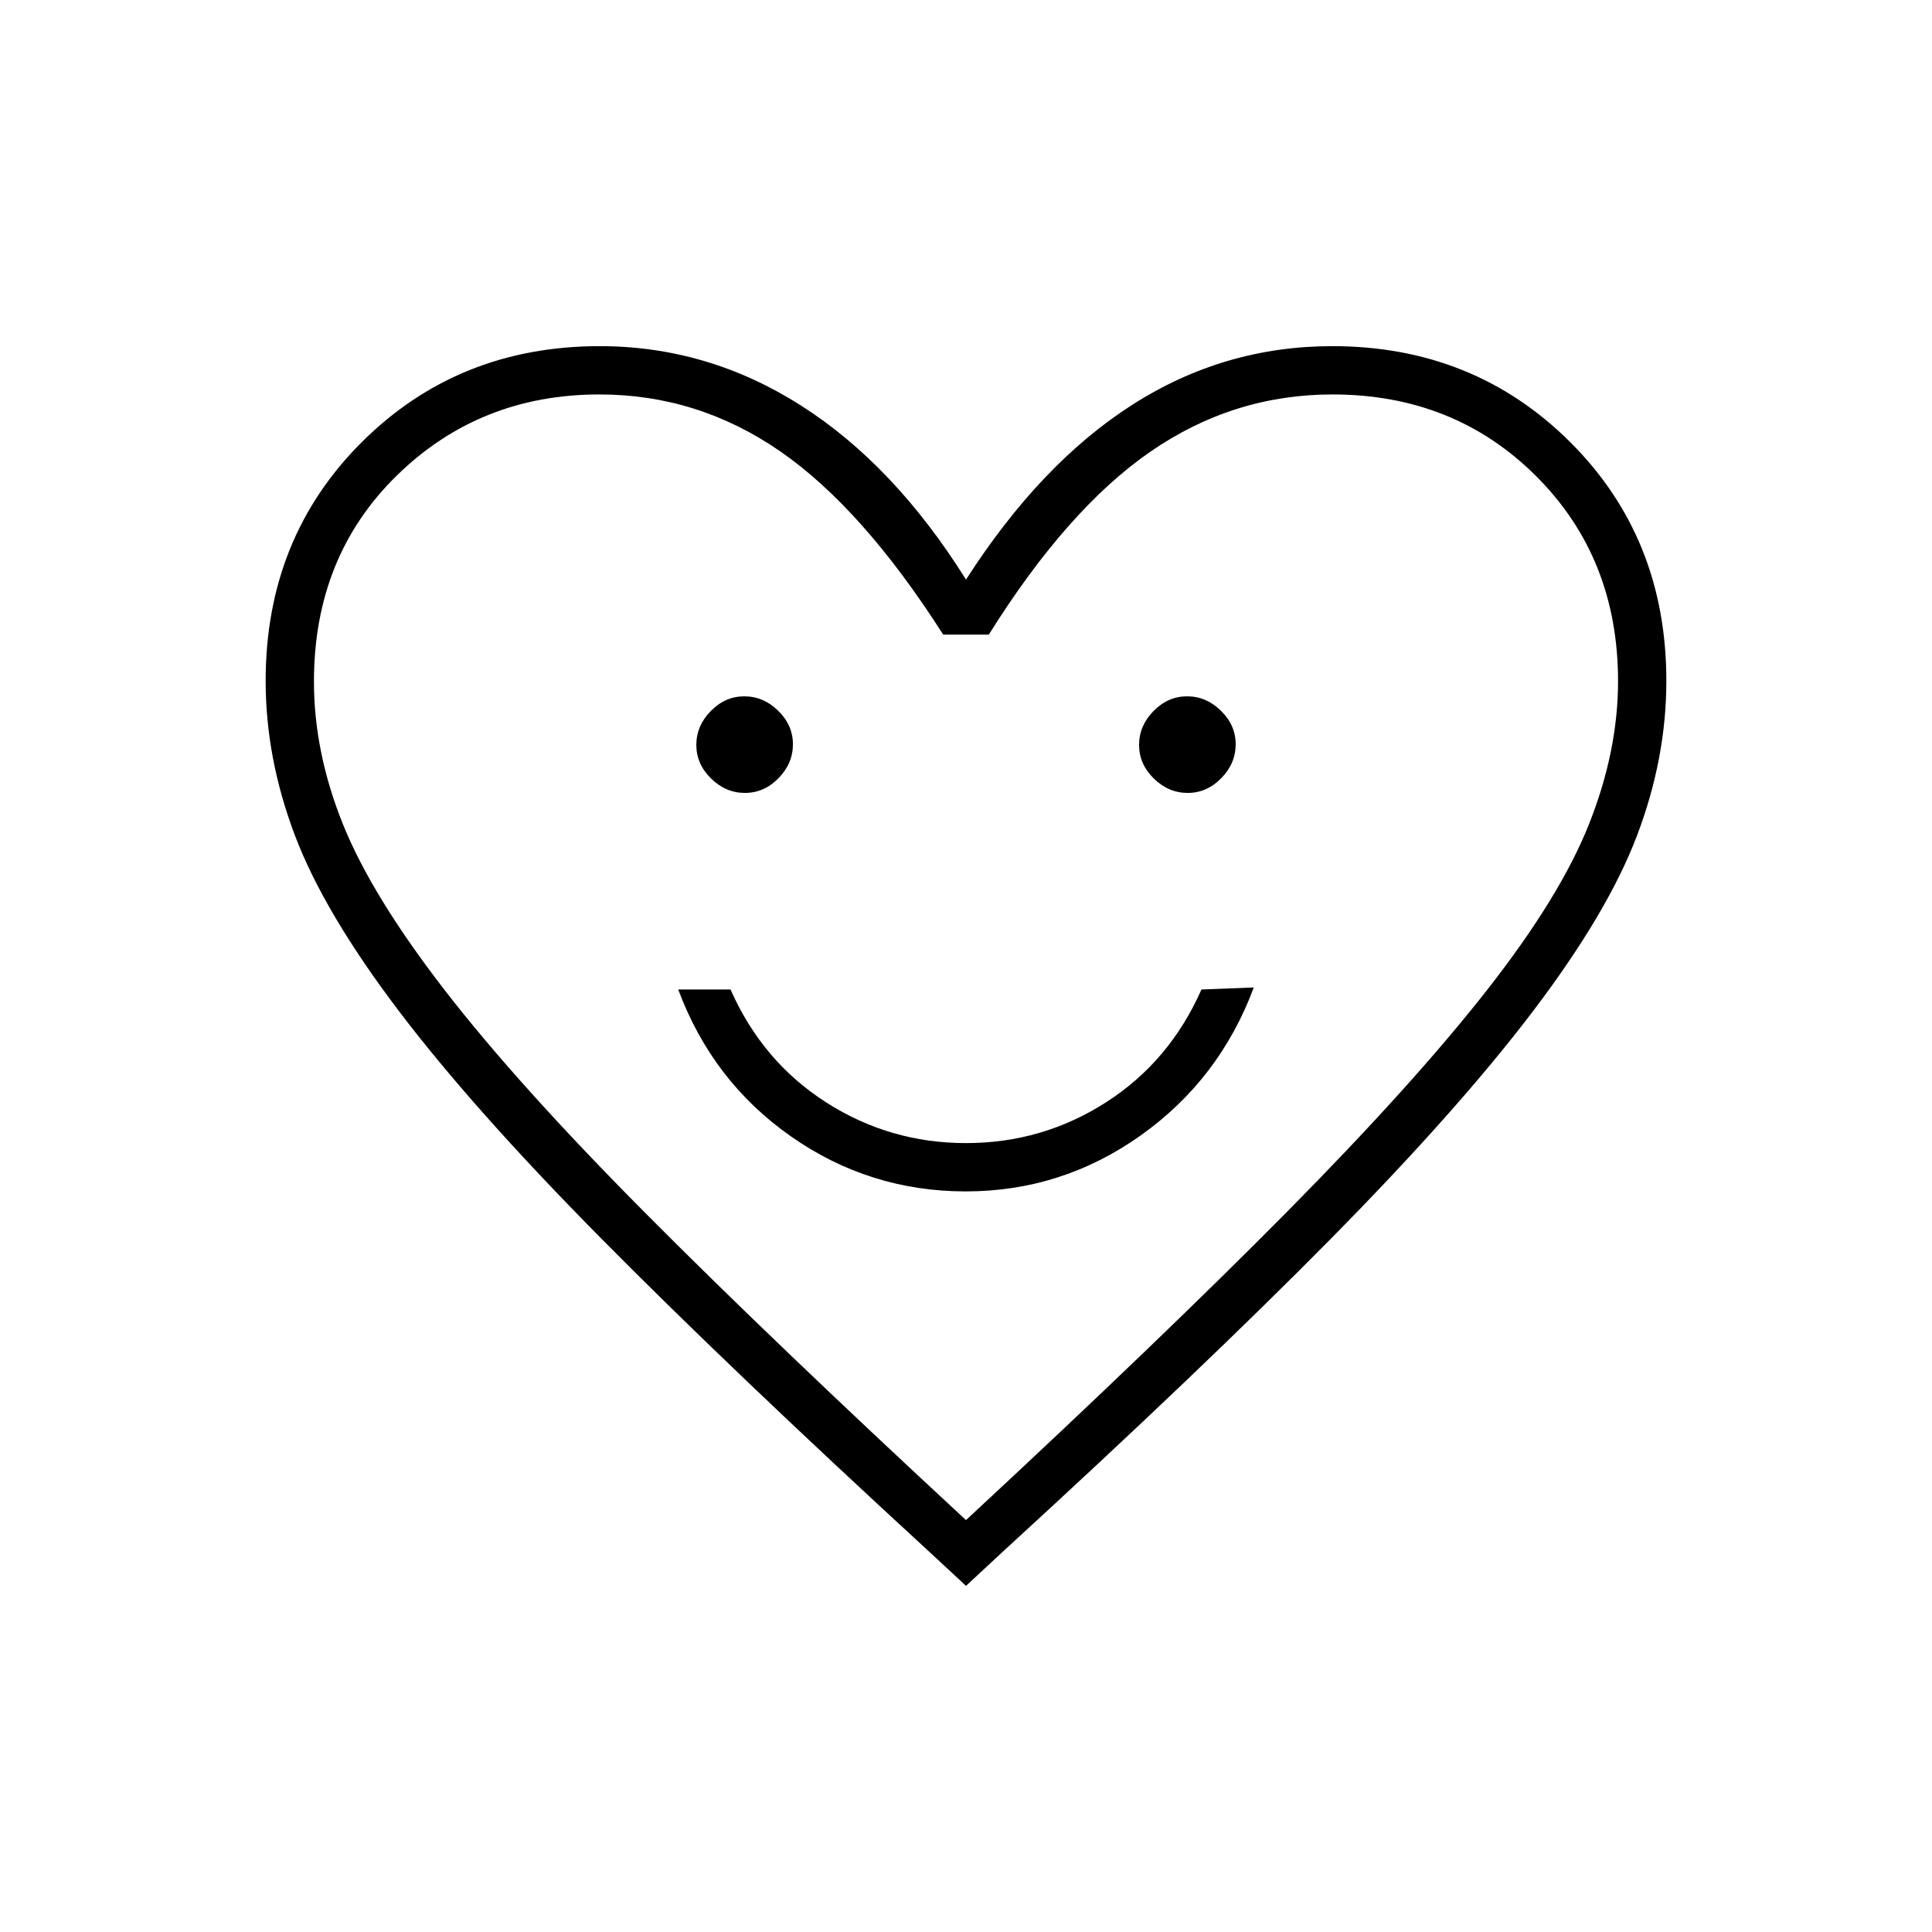 <svg xmlns="http://www.w3.org/2000/svg" height="40" viewBox="0 -960 960 960" width="40"><path d="M479.85-368q47.82 0 86.98-27.83Q606-423.67 623-469.33l-26 1q-15.81 35.8-47.42 56.06Q517.96-392 480.02-392t-69.57-20.27q-31.63-20.26-47.45-56.06h-26q17 45.66 56.02 73Q432.04-368 479.85-368Zm-109.7-198q9.52 0 16.68-7.32 7.17-7.31 7.17-16.83t-7.32-16.68q-7.31-7.17-16.83-7.17t-16.68 7.32q-7.17 7.31-7.17 16.83t7.32 16.68q7.31 7.17 16.83 7.17Zm220 0q9.52 0 16.68-7.32 7.17-7.31 7.17-16.83t-7.32-16.68q-7.31-7.17-16.83-7.17t-16.68 7.32q-7.17 7.31-7.17 16.83t7.32 16.68q7.31 7.17 16.83 7.17ZM480-172l-18.67-17.33Q363-279.67 299.17-344.17q-63.84-64.5-101-113.5-37.17-49-51.67-87.33T132-621.67q0-71.07 47.83-118.7Q227.67-788 298-788q53.67 0 100 29.5t82 86.5q37-57.67 82.57-86.83Q608.14-788 662-788q70.33 0 118.17 47.63Q828-692.74 828-621.67q0 38.34-14.5 76.67t-51.67 87.33q-37.16 49-100.83 113.5T498.67-189.33L480-172Zm0-32.67q96.7-89.72 159.34-153.02 62.63-63.3 99.31-110.05 36.68-46.74 51.02-83Q804-587 804-621.49q0-61.27-40.67-101.89Q722.67-764 662.15-764q-49.42 0-90.62 28.5t-80.2 90.83h-22.66q-40-62.66-80.89-91Q346.89-764 297.85-764q-59.52 0-100.68 40.29Q156-683.43 156-621.32q0 34.99 14.33 70.69 14.34 35.71 50.67 82.67t99.33 110.37q63 63.42 159.67 152.92Zm0-279.66Z"/></svg>